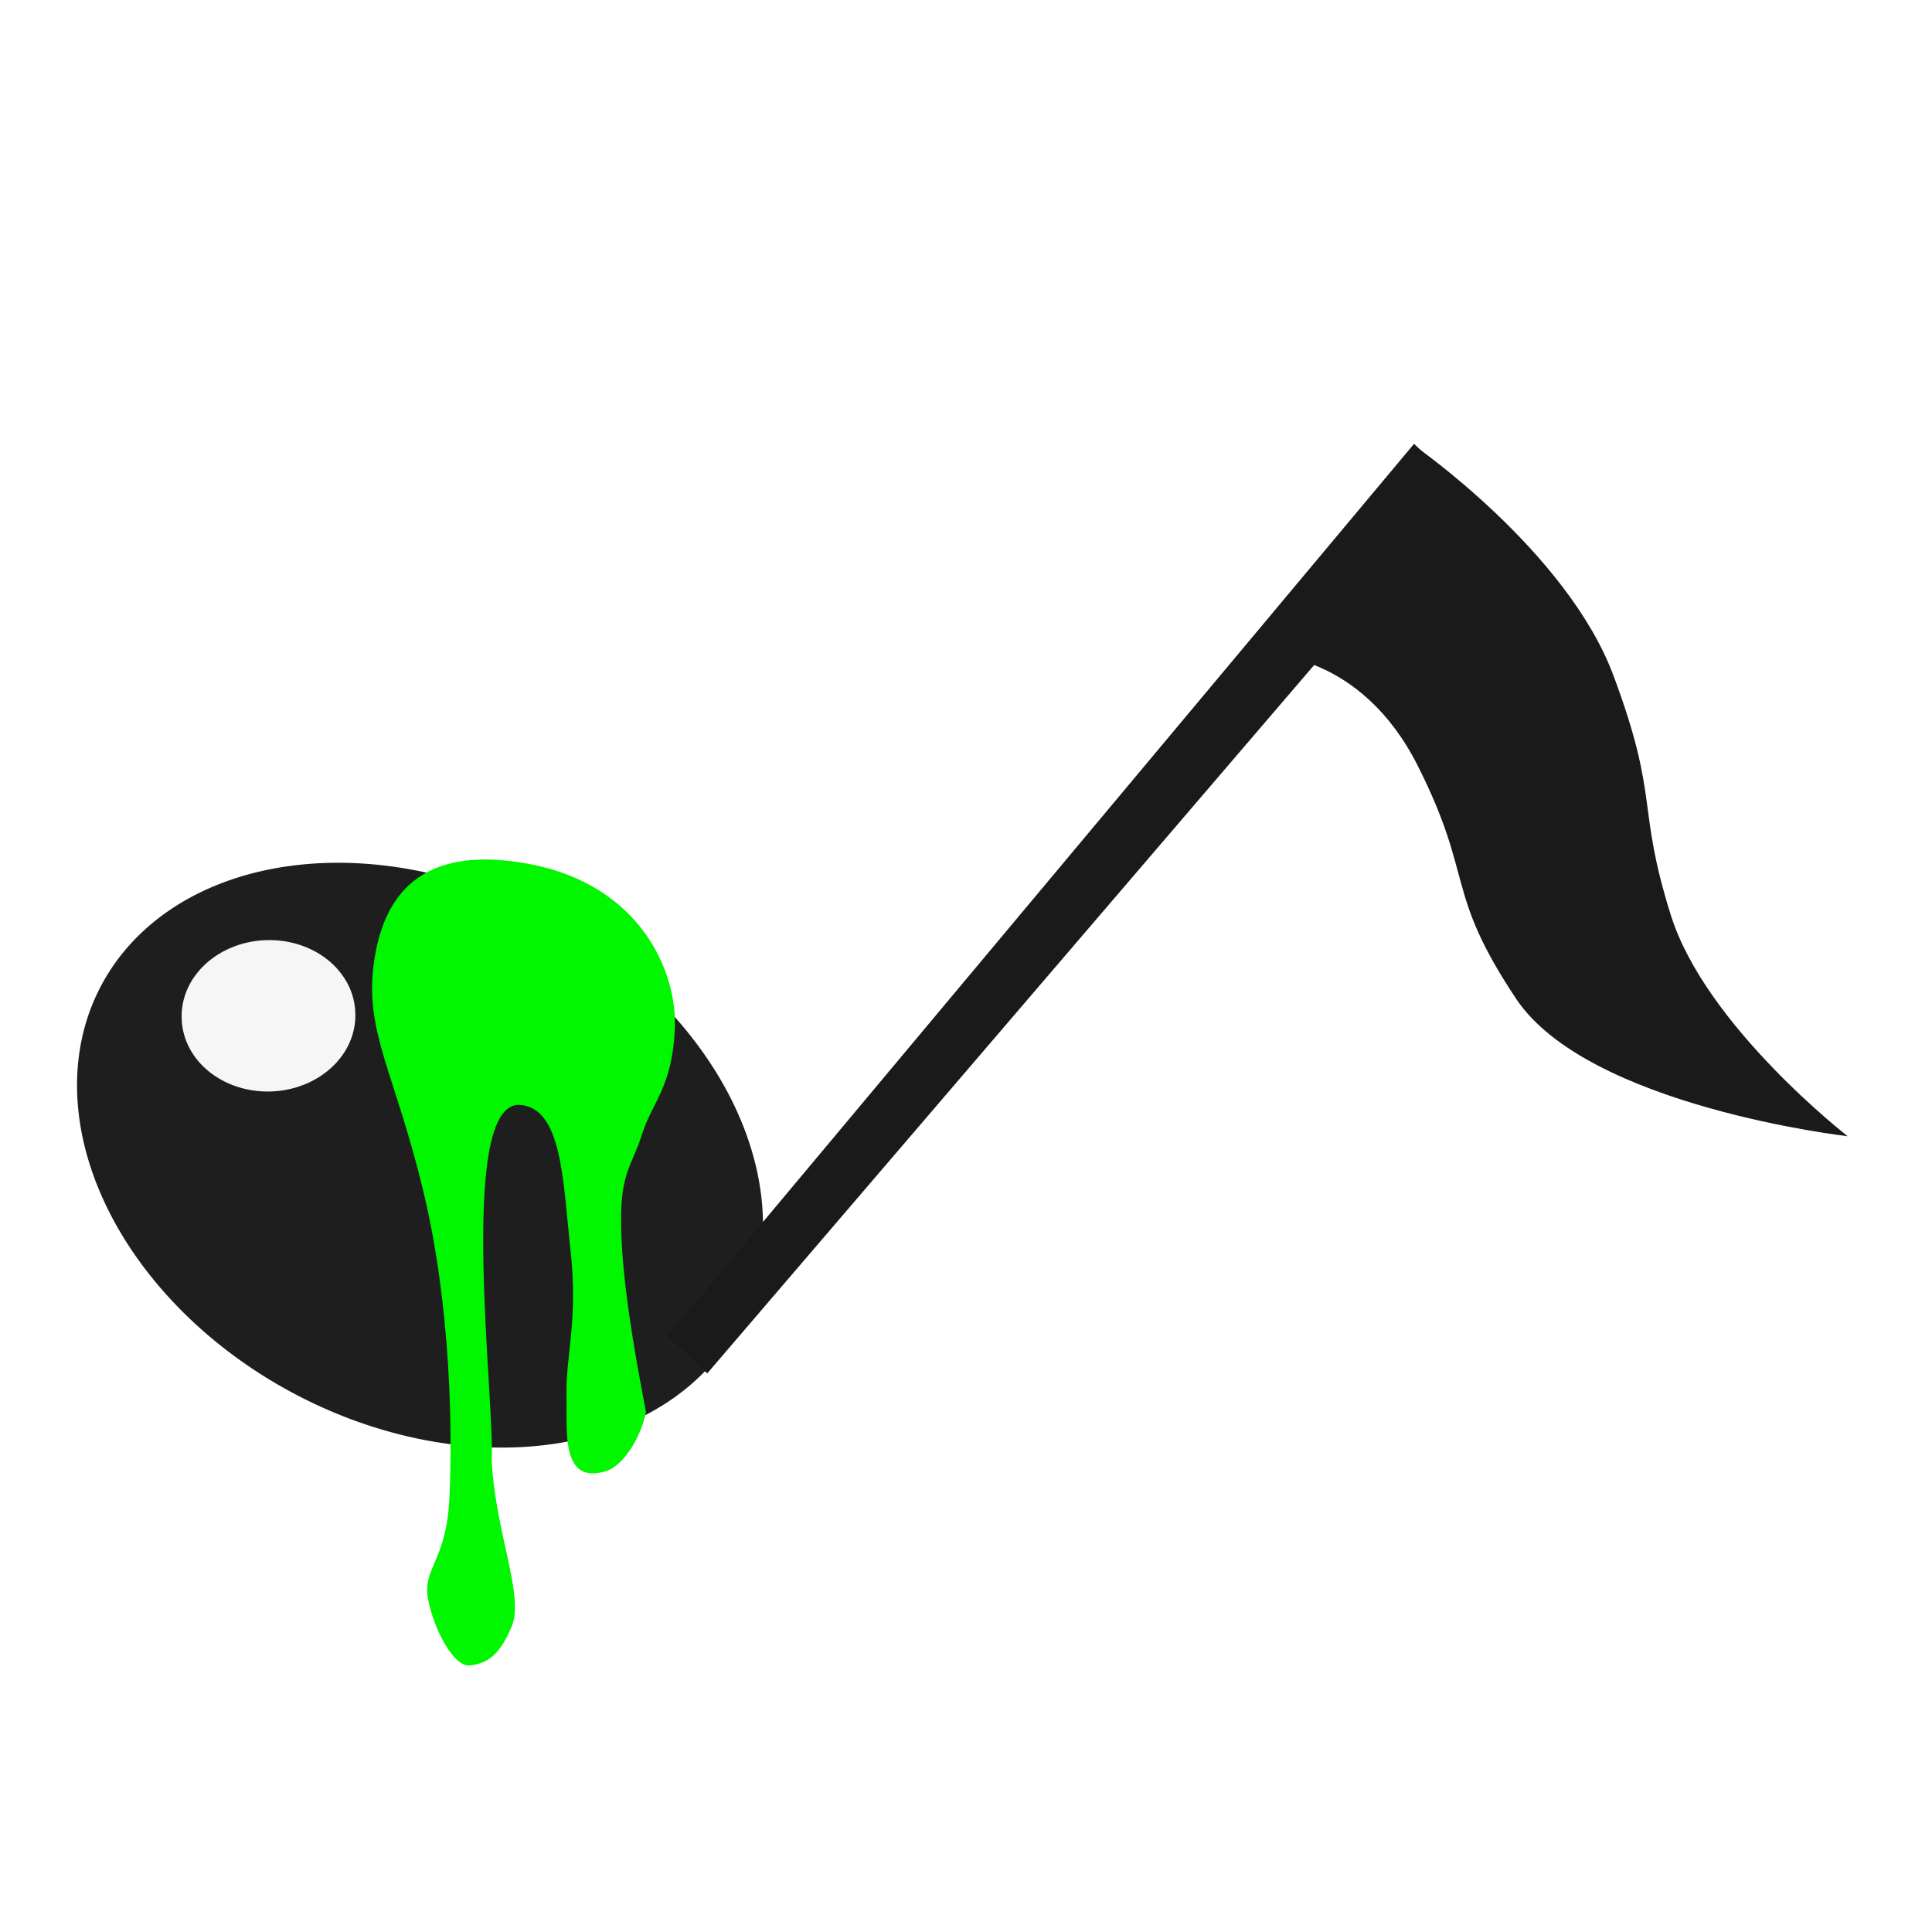 <?xml version="1.0" encoding="UTF-8" standalone="no"?>
<!-- Created with Inkscape (http://www.inkscape.org/) -->

<svg
   xmlns:dc="http://purl.org/dc/elements/1.1/"
   xmlns:cc="http://creativecommons.org/ns#"
   xmlns:rdf="http://www.w3.org/1999/02/22-rdf-syntax-ns#"
   xmlns:svg="http://www.w3.org/2000/svg"
   xmlns="http://www.w3.org/2000/svg"
   xmlns:sodipodi="http://sodipodi.sourceforge.net/DTD/sodipodi-0.dtd"
   xmlns:inkscape="http://www.inkscape.org/namespaces/inkscape"
   width="500"
   height="500"
   id="svg4016"
   version="1.1"
   inkscape:version="0.48.2 r9819"
   inkscape:export-filename="/Users/ku6ryo/Desktop/music_note.png"
   inkscape:export-xdpi="90"
   inkscape:export-ydpi="90"
   sodipodi:docname="New document 13">
  <defs
     id="defs4018">
    <filter
       inkscape:collect="always"
       id="filter4564"
       x="-0.37"
       width="1.74"
       y="-0.427"
       height="1.854"
       color-interpolation-filters="sRGB">
      <feGaussianBlur
         inkscape:collect="always"
         stdDeviation="9.348"
         id="feGaussianBlur4566" />
    </filter>
    <filter
       inkscape:collect="always"
       id="filter4613"
       x="-0.218"
       width="1.437"
       y="-0.252"
       height="1.504">
      <feGaussianBlur
         inkscape:collect="always"
         stdDeviation="5.513"
         id="feGaussianBlur4615" />
    </filter>
  </defs>
  <sodipodi:namedview
     id="base"
     pagecolor="#ffffff"
     bordercolor="#666666"
     borderopacity="1.0"
     inkscape:pageopacity="0.0"
     inkscape:pageshadow="2"
     inkscape:zoom="0.49497475"
     inkscape:cx="222.30808"
     inkscape:cy="143.07462"
     inkscape:document-units="px"
     inkscape:current-layer="g4570"
     showgrid="false"
     inkscape:window-width="938"
     inkscape:window-height="697"
     inkscape:window-x="236"
     inkscape:window-y="44"
     inkscape:window-maximized="0" />
  <g
     inkscape:label="Layer 1"
     inkscape:groupmode="layer"
     id="layer1"
     transform="translate(0,-552.362)">
    <g
       id="g4570"
       transform="matrix(0.999,-0.033,0.033,0.999,-18.967,14.713)">
      <path
         transform="matrix(0.756,0.436,-0.436,0.756,166.629,253.603)"
         d="m 377.143,620.934 a 107.143,80 0 1 1 -214.286,0 107.143,80 0 1 1 214.286,0 z"
         sodipodi:ry="80"
         sodipodi:rx="107.14286"
         sodipodi:cy="620.93359"
         sodipodi:cx="270"
         id="path4024"
         style="opacity:0.98;fill:#1a1a1a;fill-opacity:1;stroke:none;stroke-width:1;stroke-miterlimit:4;stroke-dasharray:none"
         sodipodi:type="arc" />
      <path
         inkscape:connector-curvature="0"
         id="path4026"
         d="M 172.488,899.67 375.803,677.646 363.33,665.172 162.51,889.692 z"
         style="fill:#1a1a1a;stroke:none;stroke-width:0.873;stroke-linecap:butt;stroke-linejoin:miter;stroke-opacity:1;stroke-miterlimit:4;stroke-dasharray:none" />
      <path
         sodipodi:nodetypes="czzczzcc"
         inkscape:connector-curvature="0"
         id="path4028"
         d="m 363.178,665.462 c 0,0 38.826,28.715 49.792,61.409 10.966,32.694 4.75,33.503 12.789,62.466 8.039,28.963 43.871,58.713 43.871,58.713 0,0 -66.981,-9.885 -84.641,-38.427 -17.66,-28.543 -9.701,-31.416 -23.423,-61.067 -13.722,-29.652 -37.962,-30.074 -37.962,-30.074 z"
         style="fill:#1a1a1a;stroke:none;stroke-width:0.873;stroke-linecap:butt;stroke-linejoin:miter;stroke-opacity:1;stroke-miterlimit:4;stroke-dasharray:none" />
      <path
         transform="matrix(0.742,0,0,0.742,-113.387,194.928)"
         d="m 266.68,820.027 a 30.305,26.264 0 1 1 -60.609,0 30.305,26.264 0 1 1 60.609,0 z"
         sodipodi:ry="26.263966"
         sodipodi:rx="30.304577"
         sodipodi:cy="820.0271"
         sodipodi:cx="236.3757"
         id="path4030"
         style="opacity:0.98;fill:#ffffff;fill-opacity:1;stroke:none;filter:url(#filter4613)"
         sodipodi:type="arc" />
      <path
         sodipodi:nodetypes="zzzzzzcczzcczzzzz"
         inkscape:connector-curvature="0"
         id="path4568"
         d="m 89.668,790.943 c -2.917,17.555 4.553,28.324 10.877,59.032 6.324,30.708 5.45,63.174 4.168,79.605 -1.281,16.43 -7.54,18.003 -6.448,25.793 1.092,7.789 6.029,18.193 10.302,17.847 4.273,-0.346 7.691,-2.082 11.192,-9.803 3.501,-7.721 -3.402,-24.283 -3.8,-42.826 1.371,-15.561 -5.81,-91.455 9.749,-92.033 11.629,0.462 11.059,20.172 12.451,38.136 1.392,17.964 -2.157,27.553 -2.28,37.093 -0.123,9.54 -2.399,23.775 9.857,20.235 4.506,-1.528 9.015,-8.383 10.563,-14.861 -2.671,-16.969 -5.051,-34.288 -4.836,-48.362 0.215,-14.074 3.255,-15.192 6.172,-23.513 2.916,-8.321 8.224,-11.895 9.412,-26.998 1.188,-15.103 -7.966,-37.647 -36.171,-43.933 -28.206,-6.285 -38.291,7.033 -41.208,24.588 z"
         style="fill:#00f700;fill-opacity:1;stroke:none" />
    </g>
  </g>
</svg>
